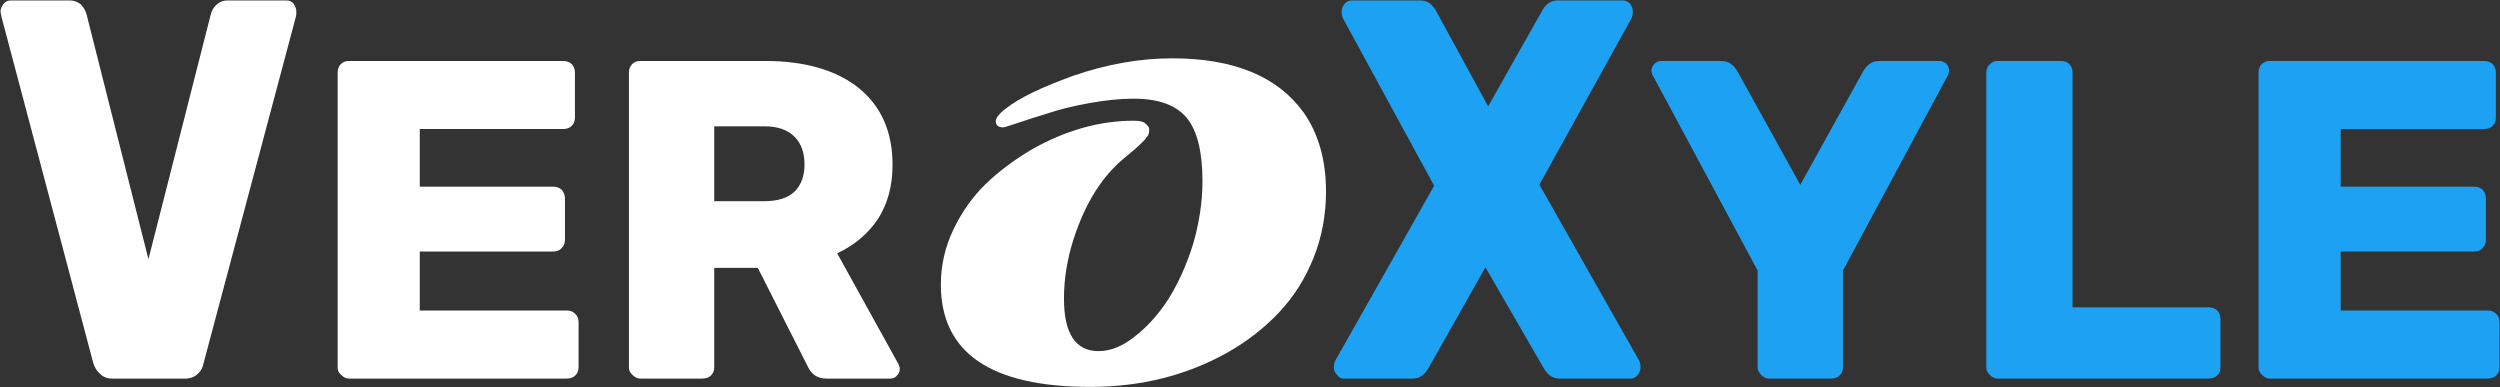 <?xml version="1.0" encoding="UTF-8" standalone="no"?>
<!DOCTYPE svg PUBLIC "-//W3C//DTD SVG 1.1//EN" "http://www.w3.org/Graphics/SVG/1.1/DTD/svg11.dtd">
<svg width="100%" height="100%" viewBox="0 0 1653 256" version="1.1" xmlns="http://www.w3.org/2000/svg" xmlns:xlink="http://www.w3.org/1999/xlink" xml:space="preserve" xmlns:serif="http://www.serif.com/" style="fill-rule:evenodd;clip-rule:evenodd;stroke-linejoin:round;stroke-miterlimit:2;">
    <rect x="0" y="0" width="1653" height="256" fill="#333333" stroke="none"/>
    <g id="Work-on-Copy" serif:id="Work on Copy" transform="matrix(1,0,0,1,152.895,-524.504)">
        <g id="VERO">
            <g transform="matrix(300,0,0,357.143,-159.145,774.818)">
                <path d="M0.268,-0C0.257,-0 0.248,-0.003 0.241,-0.009C0.234,-0.014 0.229,-0.021 0.226,-0.03L0.024,-0.67L0.022,-0.679C0.022,-0.684 0.024,-0.689 0.029,-0.694C0.033,-0.698 0.038,-0.7 0.044,-0.7L0.175,-0.7C0.185,-0.7 0.193,-0.697 0.2,-0.692C0.206,-0.686 0.21,-0.68 0.212,-0.673L0.348,-0.221L0.485,-0.673C0.487,-0.68 0.491,-0.687 0.498,-0.692C0.504,-0.697 0.512,-0.7 0.522,-0.7L0.653,-0.7C0.659,-0.7 0.664,-0.698 0.668,-0.694C0.672,-0.689 0.674,-0.684 0.674,-0.679C0.674,-0.676 0.674,-0.673 0.673,-0.67L0.47,-0.03C0.468,-0.021 0.464,-0.014 0.457,-0.009C0.45,-0.003 0.44,-0 0.429,-0L0.268,-0Z" style="fill:white;fill-rule:nonzero;"/>
            </g>
            <g transform="matrix(300,0,0,300,49.955,774.818)">
                <path d="M0.093,-0C0.086,-0 0.081,-0.003 0.076,-0.008C0.07,-0.013 0.068,-0.018 0.068,-0.025L0.068,-0.674C0.068,-0.681 0.07,-0.688 0.075,-0.693C0.08,-0.698 0.086,-0.7 0.093,-0.7L0.565,-0.7C0.572,-0.7 0.579,-0.698 0.584,-0.693C0.589,-0.688 0.591,-0.681 0.591,-0.674L0.591,-0.575C0.591,-0.568 0.589,-0.562 0.584,-0.557C0.579,-0.552 0.572,-0.55 0.565,-0.55L0.249,-0.55L0.249,-0.423L0.543,-0.423C0.55,-0.423 0.557,-0.421 0.562,-0.416C0.567,-0.41 0.569,-0.404 0.569,-0.397L0.569,-0.306C0.569,-0.299 0.567,-0.293 0.562,-0.288C0.557,-0.282 0.55,-0.28 0.543,-0.28L0.249,-0.28L0.249,-0.15L0.573,-0.15C0.58,-0.15 0.587,-0.148 0.592,-0.142C0.597,-0.138 0.599,-0.131 0.599,-0.124L0.599,-0.025C0.599,-0.018 0.597,-0.012 0.592,-0.007C0.587,-0.002 0.58,-0 0.573,-0L0.093,-0Z" style="fill:white;fill-rule:nonzero;"/>
            </g>
            <g transform="matrix(300,0,0,300,242.555,774.818)">
                <path d="M0.093,-0C0.086,-0 0.081,-0.003 0.076,-0.008C0.07,-0.013 0.068,-0.018 0.068,-0.025L0.068,-0.674C0.068,-0.681 0.07,-0.688 0.075,-0.693C0.08,-0.698 0.086,-0.7 0.093,-0.7L0.368,-0.7C0.456,-0.7 0.525,-0.68 0.575,-0.64C0.624,-0.6 0.649,-0.544 0.649,-0.471C0.649,-0.424 0.638,-0.385 0.617,-0.352C0.595,-0.319 0.565,-0.294 0.527,-0.276L0.662,-0.032C0.664,-0.028 0.665,-0.024 0.665,-0.021C0.665,-0.016 0.663,-0.011 0.659,-0.007C0.655,-0.002 0.65,-0 0.644,-0L0.503,-0C0.484,-0 0.47,-0.009 0.462,-0.027L0.352,-0.244L0.256,-0.244L0.256,-0.025C0.256,-0.018 0.254,-0.012 0.249,-0.007C0.244,-0.002 0.237,-0 0.23,-0L0.093,-0ZM0.367,-0.391C0.396,-0.391 0.418,-0.398 0.433,-0.412C0.448,-0.427 0.455,-0.447 0.455,-0.472C0.455,-0.497 0.448,-0.518 0.433,-0.533C0.418,-0.548 0.396,-0.556 0.367,-0.556L0.256,-0.556L0.256,-0.391L0.367,-0.391Z" style="fill:white;fill-rule:nonzero;"/>
            </g>
            <g transform="matrix(275,0,0,275,451.055,774.818)">
                <path d="M0.508,-0.531C0.454,-0.487 0.413,-0.422 0.385,-0.335C0.37,-0.288 0.362,-0.241 0.362,-0.192C0.362,-0.108 0.39,-0.066 0.445,-0.066C0.473,-0.066 0.502,-0.077 0.532,-0.101C0.562,-0.124 0.589,-0.154 0.613,-0.191C0.636,-0.228 0.656,-0.271 0.672,-0.322C0.687,-0.373 0.695,-0.424 0.695,-0.475C0.695,-0.546 0.682,-0.597 0.657,-0.627C0.631,-0.658 0.589,-0.673 0.529,-0.673C0.496,-0.673 0.46,-0.669 0.421,-0.662C0.383,-0.655 0.351,-0.647 0.324,-0.638C0.297,-0.63 0.274,-0.622 0.252,-0.615C0.231,-0.608 0.219,-0.604 0.216,-0.604C0.204,-0.604 0.198,-0.609 0.198,-0.619C0.198,-0.626 0.206,-0.637 0.222,-0.649C0.238,-0.662 0.26,-0.675 0.289,-0.689C0.318,-0.703 0.349,-0.715 0.384,-0.728C0.465,-0.756 0.545,-0.77 0.622,-0.77C0.771,-0.77 0.876,-0.726 0.938,-0.64C0.974,-0.589 0.992,-0.525 0.992,-0.45C0.992,-0.393 0.982,-0.34 0.962,-0.29C0.942,-0.24 0.914,-0.196 0.879,-0.159C0.843,-0.121 0.802,-0.089 0.754,-0.062C0.657,-0.008 0.548,0.02 0.425,0.02C0.186,0.02 0.066,-0.062 0.066,-0.226C0.066,-0.272 0.076,-0.316 0.096,-0.358C0.116,-0.4 0.142,-0.437 0.174,-0.468C0.206,-0.499 0.243,-0.526 0.283,-0.55C0.365,-0.597 0.448,-0.62 0.53,-0.62C0.543,-0.62 0.553,-0.618 0.558,-0.613C0.564,-0.608 0.567,-0.604 0.567,-0.599C0.567,-0.594 0.566,-0.59 0.565,-0.586C0.563,-0.583 0.56,-0.579 0.556,-0.574C0.552,-0.57 0.548,-0.566 0.545,-0.563C0.537,-0.555 0.525,-0.545 0.508,-0.531Z" style="fill:white;fill-rule:nonzero;"/>
            </g>
        </g>
        <g id="XYLE--1DA1F2" serif:id="XYLE #1DA1F2">
            <g transform="matrix(300,0,0,357.143,726.055,774.818)">
                <path d="M0.031,-0C0.026,-0 0.021,-0.002 0.017,-0.007C0.012,-0.011 0.01,-0.016 0.01,-0.021C0.01,-0.025 0.011,-0.029 0.013,-0.033L0.231,-0.357L0.03,-0.667C0.028,-0.671 0.027,-0.675 0.027,-0.679C0.027,-0.684 0.029,-0.689 0.034,-0.694C0.038,-0.698 0.043,-0.7 0.048,-0.7L0.201,-0.7C0.216,-0.7 0.228,-0.693 0.237,-0.678L0.35,-0.504L0.467,-0.678C0.476,-0.693 0.488,-0.7 0.502,-0.7L0.648,-0.7C0.653,-0.7 0.658,-0.698 0.663,-0.694C0.667,-0.689 0.669,-0.684 0.669,-0.679C0.669,-0.675 0.668,-0.671 0.666,-0.667L0.463,-0.359L0.683,-0.033C0.685,-0.029 0.686,-0.025 0.686,-0.021C0.686,-0.016 0.684,-0.011 0.68,-0.007C0.675,-0.002 0.67,-0 0.665,-0L0.507,-0C0.492,-0 0.481,-0.007 0.472,-0.02L0.344,-0.206L0.219,-0.02C0.21,-0.007 0.199,-0 0.184,-0L0.031,-0Z" style="fill:rgb(29,161,242);fill-rule:nonzero;"/>
            </g>
            <g transform="matrix(300,0,0,300,934.855,774.818)">
                <path d="M0.273,-0C0.266,-0 0.261,-0.003 0.256,-0.008C0.251,-0.013 0.248,-0.018 0.248,-0.025L0.248,-0.238L0.017,-0.668C0.015,-0.671 0.014,-0.675 0.014,-0.679C0.014,-0.684 0.016,-0.689 0.021,-0.694C0.025,-0.698 0.03,-0.7 0.035,-0.7L0.167,-0.7C0.176,-0.7 0.184,-0.698 0.19,-0.693C0.196,-0.688 0.2,-0.683 0.203,-0.678L0.342,-0.427L0.481,-0.678C0.484,-0.683 0.488,-0.688 0.494,-0.693C0.5,-0.698 0.508,-0.7 0.517,-0.7L0.649,-0.7C0.654,-0.7 0.659,-0.698 0.664,-0.694C0.668,-0.689 0.67,-0.684 0.67,-0.679C0.67,-0.675 0.669,-0.671 0.667,-0.668L0.436,-0.238L0.436,-0.025C0.436,-0.018 0.434,-0.012 0.429,-0.007C0.424,-0.002 0.417,-0 0.41,-0L0.273,-0Z" style="fill:rgb(29,161,242);fill-rule:nonzero;"/>
            </g>
            <g transform="matrix(300,0,0,300,1140.06,774.818)">
                <path d="M0.093,-0C0.086,-0 0.081,-0.003 0.076,-0.008C0.07,-0.013 0.068,-0.018 0.068,-0.025L0.068,-0.675C0.068,-0.682 0.07,-0.688 0.076,-0.693C0.081,-0.698 0.086,-0.7 0.093,-0.7L0.233,-0.7C0.24,-0.7 0.246,-0.698 0.251,-0.693C0.256,-0.688 0.258,-0.682 0.258,-0.675L0.258,-0.157L0.558,-0.157C0.565,-0.157 0.572,-0.155 0.577,-0.15C0.582,-0.145 0.584,-0.138 0.584,-0.131L0.584,-0.025C0.584,-0.018 0.582,-0.012 0.577,-0.007C0.572,-0.002 0.565,-0 0.558,-0L0.093,-0Z" style="fill:rgb(29,161,242);fill-rule:nonzero;"/>
            </g>
            <g transform="matrix(300,0,0,300,1320.06,774.818)">
                <path d="M0.093,-0C0.086,-0 0.081,-0.003 0.076,-0.008C0.07,-0.013 0.068,-0.018 0.068,-0.025L0.068,-0.674C0.068,-0.681 0.07,-0.688 0.075,-0.693C0.08,-0.698 0.086,-0.7 0.093,-0.7L0.565,-0.7C0.572,-0.7 0.579,-0.698 0.584,-0.693C0.589,-0.688 0.591,-0.681 0.591,-0.674L0.591,-0.575C0.591,-0.568 0.589,-0.562 0.584,-0.557C0.579,-0.552 0.572,-0.55 0.565,-0.55L0.249,-0.55L0.249,-0.423L0.543,-0.423C0.55,-0.423 0.557,-0.421 0.562,-0.416C0.567,-0.41 0.569,-0.404 0.569,-0.397L0.569,-0.306C0.569,-0.299 0.567,-0.293 0.562,-0.288C0.557,-0.282 0.55,-0.28 0.543,-0.28L0.249,-0.28L0.249,-0.15L0.573,-0.15C0.58,-0.15 0.587,-0.148 0.592,-0.142C0.597,-0.138 0.599,-0.131 0.599,-0.124L0.599,-0.025C0.599,-0.018 0.597,-0.012 0.592,-0.007C0.587,-0.002 0.58,-0 0.573,-0L0.093,-0Z" style="fill:rgb(29,161,242);fill-rule:nonzero;"/>
            </g>
        </g>
    </g>
</svg>
